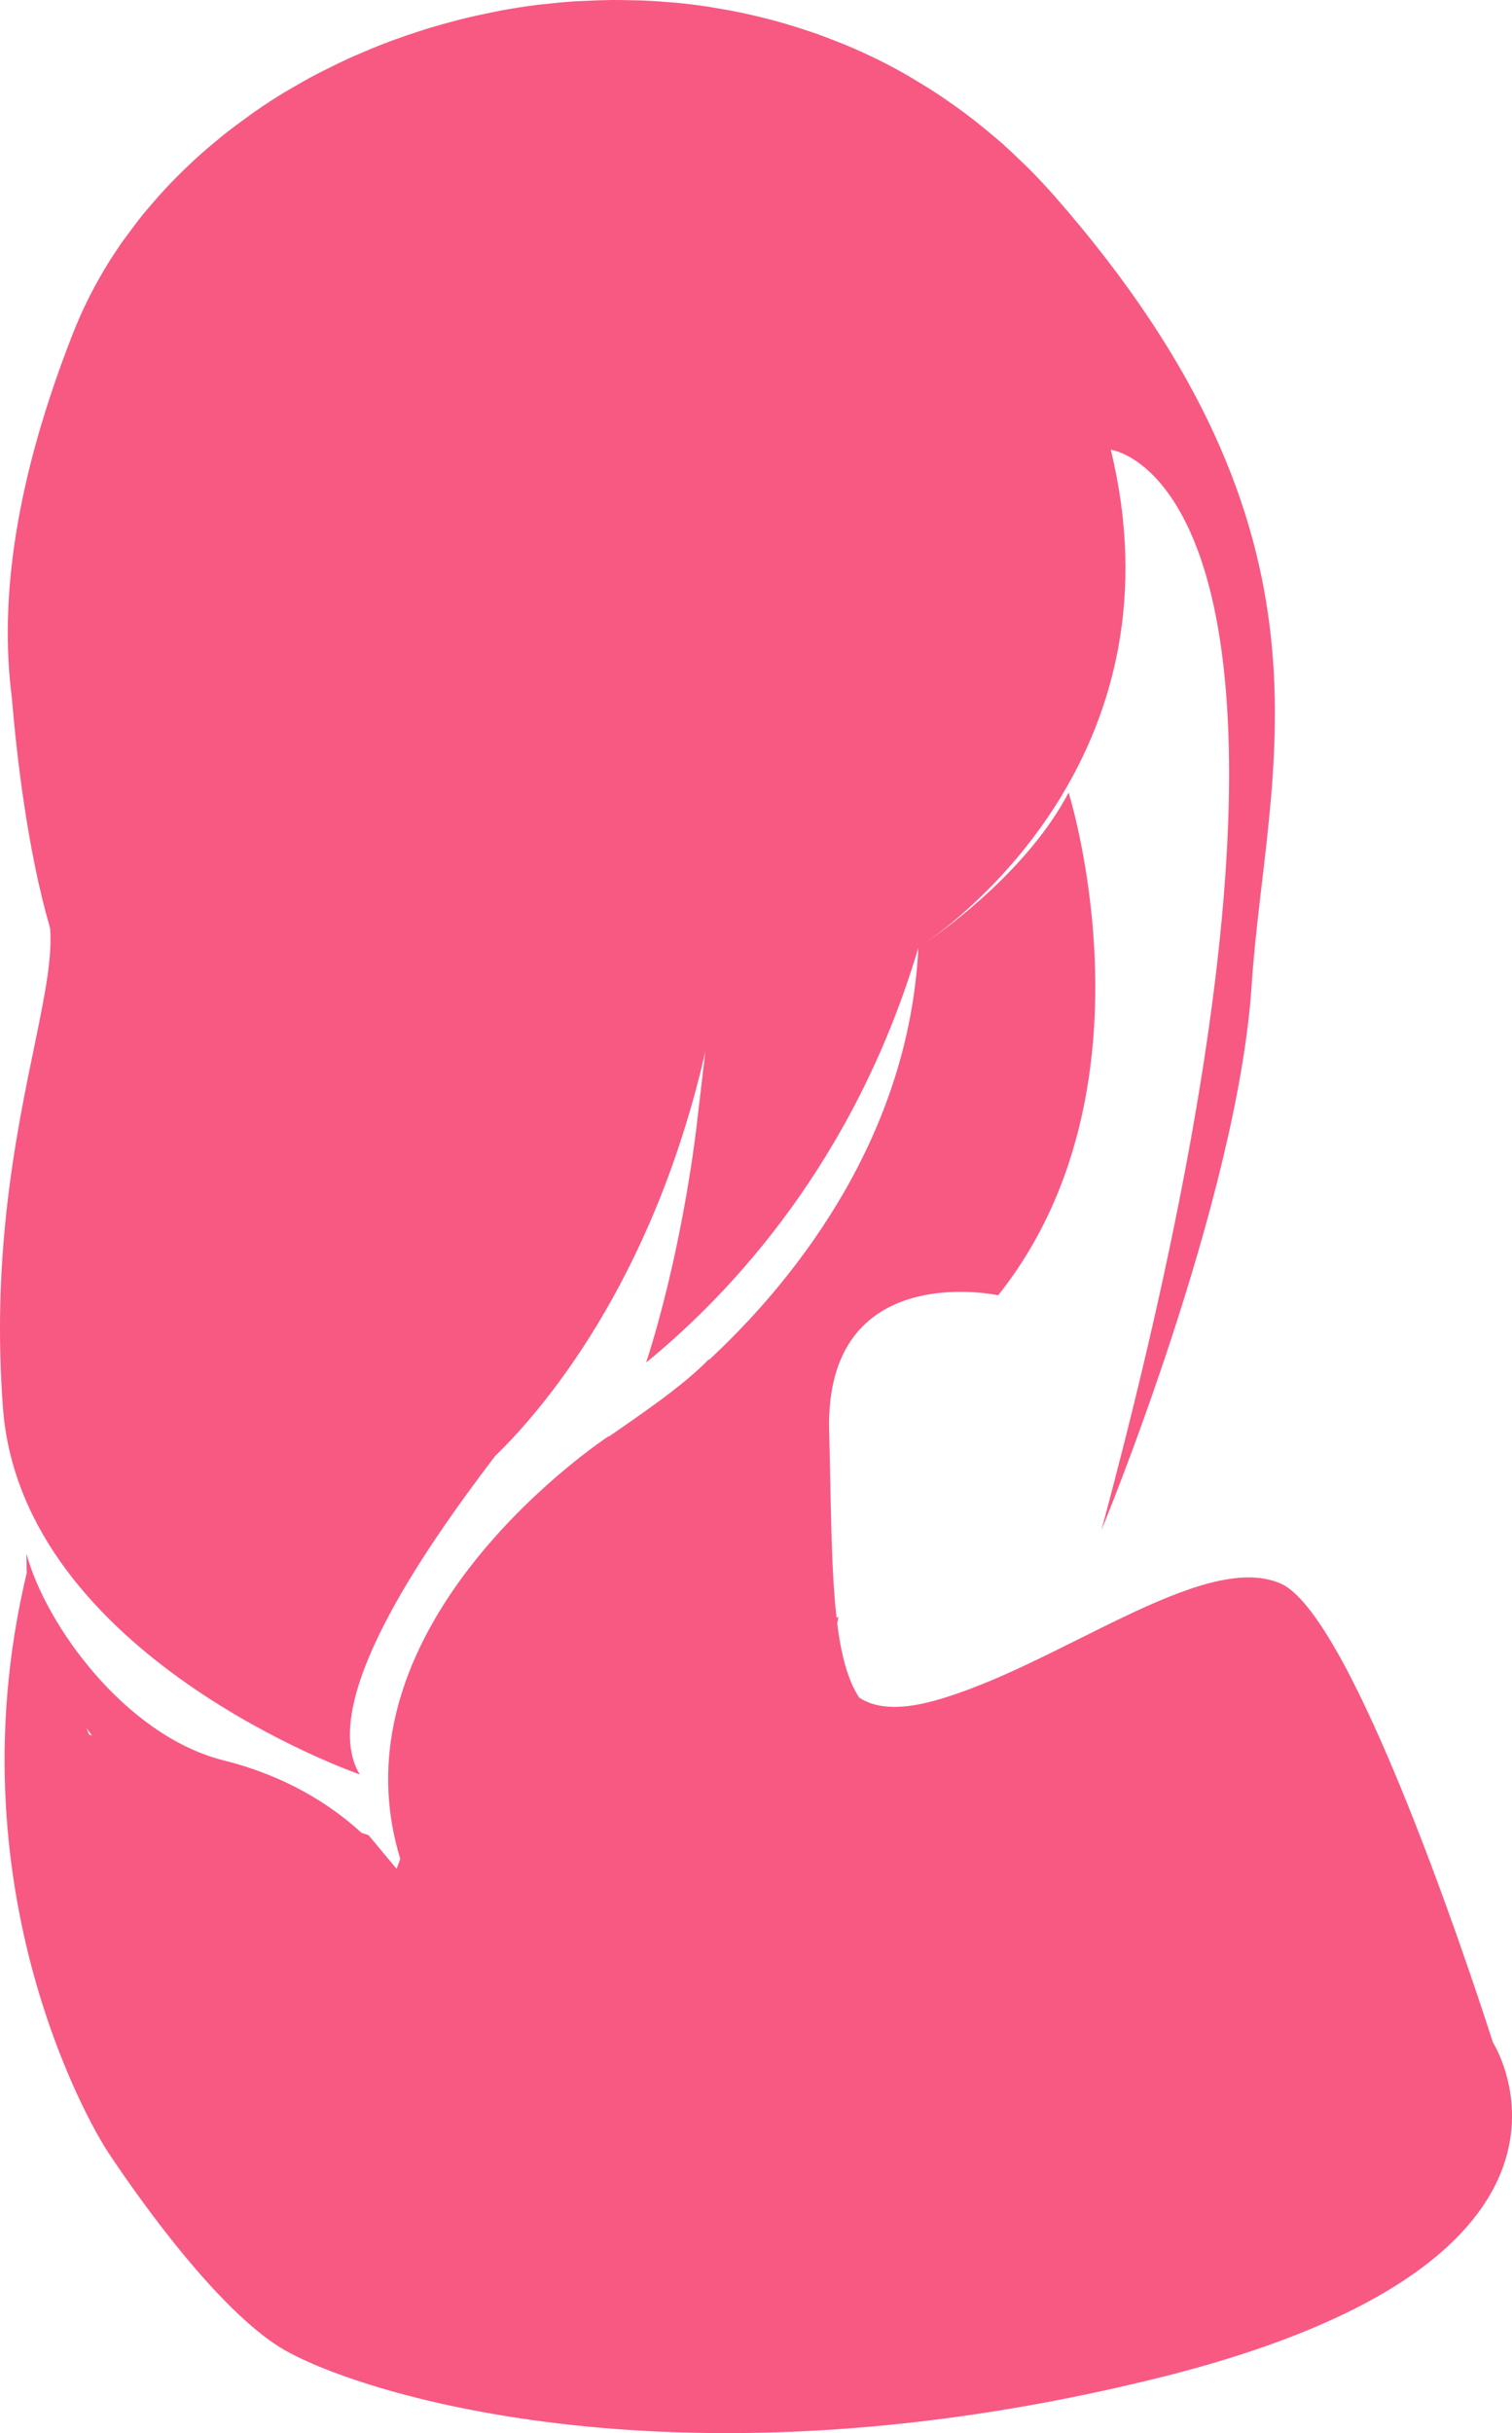 <svg version="1.1" id="图层_1" x="0px" y="0px" width="64.19px" height="103.222px" viewBox="0 0 64.19 103.222" enable-background="new 0 0 64.19 103.222" xml:space="preserve" xmlns="http://www.w3.org/2000/svg" xmlns:xlink="http://www.w3.org/1999/xlink" xmlns:xml="http://www.w3.org/XML/1998/namespace">
  <path fill="#F75983" d="M63.377,86.643c0,0-5.699-18.045-9.023-19.469c-3.324-1.426-9.498,3.561-14.723,4.986
	c-1.555,0.424-2.533,0.272-3.152-0.139c-0.485-0.723-0.766-1.803-0.936-3.138c0.027-0.175,0.053-0.286,0.053-0.286l-0.082,0.029
	c-0.244-2.148-0.23-4.902-0.313-7.896c-0.199-7.373,7.176-5.779,7.176-5.779c4.053-5.093,4.404-11.46,3.988-15.907
	c-0.301-3.208-0.998-5.417-0.998-5.417c-1.67,3.172-5.012,5.64-6.055,6.358c1.848-1.291,10.895-8.355,7.846-20.905
	c0,0,11.559,1.396-0.398,45.835c0,0,5.779-13.95,6.377-23.117c0.6-9.167,4.385-18.932-8.369-33.48
	c-0.35-0.397-0.707-0.776-1.07-1.144c-0.119-0.12-0.242-0.232-0.363-0.349c-0.248-0.241-0.498-0.479-0.754-0.707
	c-0.145-0.129-0.293-0.253-0.439-0.377C41.9,5.54,41.66,5.34,41.416,5.149c-0.154-0.122-0.311-0.241-0.467-0.358
	c-0.246-0.183-0.494-0.359-0.746-0.532c-0.156-0.106-0.311-0.215-0.469-0.318c-0.271-0.178-0.549-0.346-0.824-0.511
	c-0.139-0.082-0.275-0.169-0.414-0.248c-0.412-0.235-0.83-0.459-1.252-0.667c-0.051-0.025-0.105-0.047-0.156-0.073
	c-0.375-0.181-0.752-0.352-1.133-0.512c-0.156-0.065-0.314-0.125-0.471-0.187c-0.281-0.11-0.561-0.22-0.842-0.319
	c-0.18-0.063-0.357-0.121-0.537-0.18c-0.267-0.087-0.535-0.17-0.803-0.248c-0.184-0.054-0.367-0.105-0.552-0.153
	c-0.272-0.072-0.546-0.139-0.819-0.201c-0.179-0.04-0.357-0.082-0.536-0.119c-0.302-0.062-0.604-0.115-0.906-0.166
	c-0.15-0.024-0.301-0.055-0.452-0.077c-0.45-0.066-0.9-0.123-1.352-0.166c-0.069-0.007-0.138-0.009-0.207-0.015
	c-0.388-0.034-0.775-0.061-1.163-0.077c-0.159-0.007-0.319-0.007-0.479-0.011C26.553,0.003,26.27-0.001,25.988,0
	c-0.349,0.003-0.696,0.017-1.044,0.033c-0.178,0.008-0.356,0.012-0.534,0.023c-0.452,0.03-0.902,0.073-1.352,0.125
	c-0.071,0.009-0.142,0.013-0.213,0.021c-0.515,0.064-1.026,0.145-1.536,0.237c-0.171,0.031-0.339,0.071-0.51,0.104
	c-0.339,0.068-0.678,0.139-1.014,0.22c-0.202,0.049-0.402,0.104-0.603,0.157C18.882,1,18.583,1.083,18.286,1.171
	c-0.208,0.063-0.416,0.13-0.622,0.197c-0.286,0.094-0.57,0.191-0.853,0.294c-0.205,0.074-0.41,0.15-0.612,0.229
	c-0.283,0.11-0.562,0.228-0.84,0.347c-0.193,0.082-0.387,0.164-0.577,0.251c-0.294,0.135-0.583,0.278-0.871,0.422
	c-0.166,0.084-0.334,0.163-0.497,0.249C13.028,3.365,12.65,3.58,12.278,3.8c-0.06,0.036-0.122,0.067-0.182,0.104
	c-0.425,0.257-0.84,0.528-1.246,0.809c-0.142,0.097-0.277,0.201-0.416,0.301c-0.266,0.191-0.529,0.384-0.785,0.584
	C9.494,5.718,9.344,5.844,9.193,5.969C8.961,6.161,8.732,6.353,8.509,6.552c-0.15,0.134-0.298,0.271-0.444,0.409
	c-0.215,0.2-0.424,0.405-0.629,0.614c-0.14,0.142-0.278,0.284-0.413,0.43c-0.204,0.219-0.4,0.443-0.594,0.67
	c-0.123,0.143-0.246,0.284-0.365,0.43C5.86,9.358,5.666,9.618,5.474,9.879c-0.093,0.127-0.191,0.251-0.282,0.381
	c-0.275,0.394-0.538,0.795-0.782,1.208c-0.499,0.842-0.935,1.719-1.294,2.63C0.634,20.392-0.031,25.46,0.502,29.589
	c0.191,2.306,0.648,6.449,1.623,9.775c0.206,2.413-1.245,6.36-1.859,12.112c-0.26,2.428-0.372,5.168-0.14,8.258
	c0.798,10.563,15.146,15.545,15.146,15.545c-1.787-2.98,2.558-9.32,5.745-13.506c1.861-1.797,6.662-7.227,8.928-17.168l-0.383,3.26
	c-0.089,0.756-0.678,5.419-2.129,9.938c3.647-2.979,8.87-8.568,11.555-17.597c-0.414,8.392-5.668,14.502-8.883,17.483
	c-0.004-0.006-0.016-0.021-0.016-0.021c-1.054,1.116-3.166,2.529-4.249,3.284c-0.002-0.006-0.003-0.014-0.005-0.02
	c0,0-11.942,7.814-8.842,17.928l-0.156,0.424l-1.188-1.426l-0.302-0.104c-1.305-1.191-3.193-2.407-5.854-3.072
	c-4.183-1.047-7.572-5.781-8.369-8.77c0,0-0.003,0.303,0.01,0.82C-2.221,80.773,4.49,91.154,4.49,91.154s4.274,6.648,7.599,8.549
	c3.324,1.898,16.858,6.174,37.041,1.188C69.313,95.904,63.377,86.643,63.377,86.643z M3.778,73.584l-0.106-0.275
	c0.072,0.107,0.16,0.217,0.235,0.325L3.778,73.584z" class="color c1"/>
</svg>